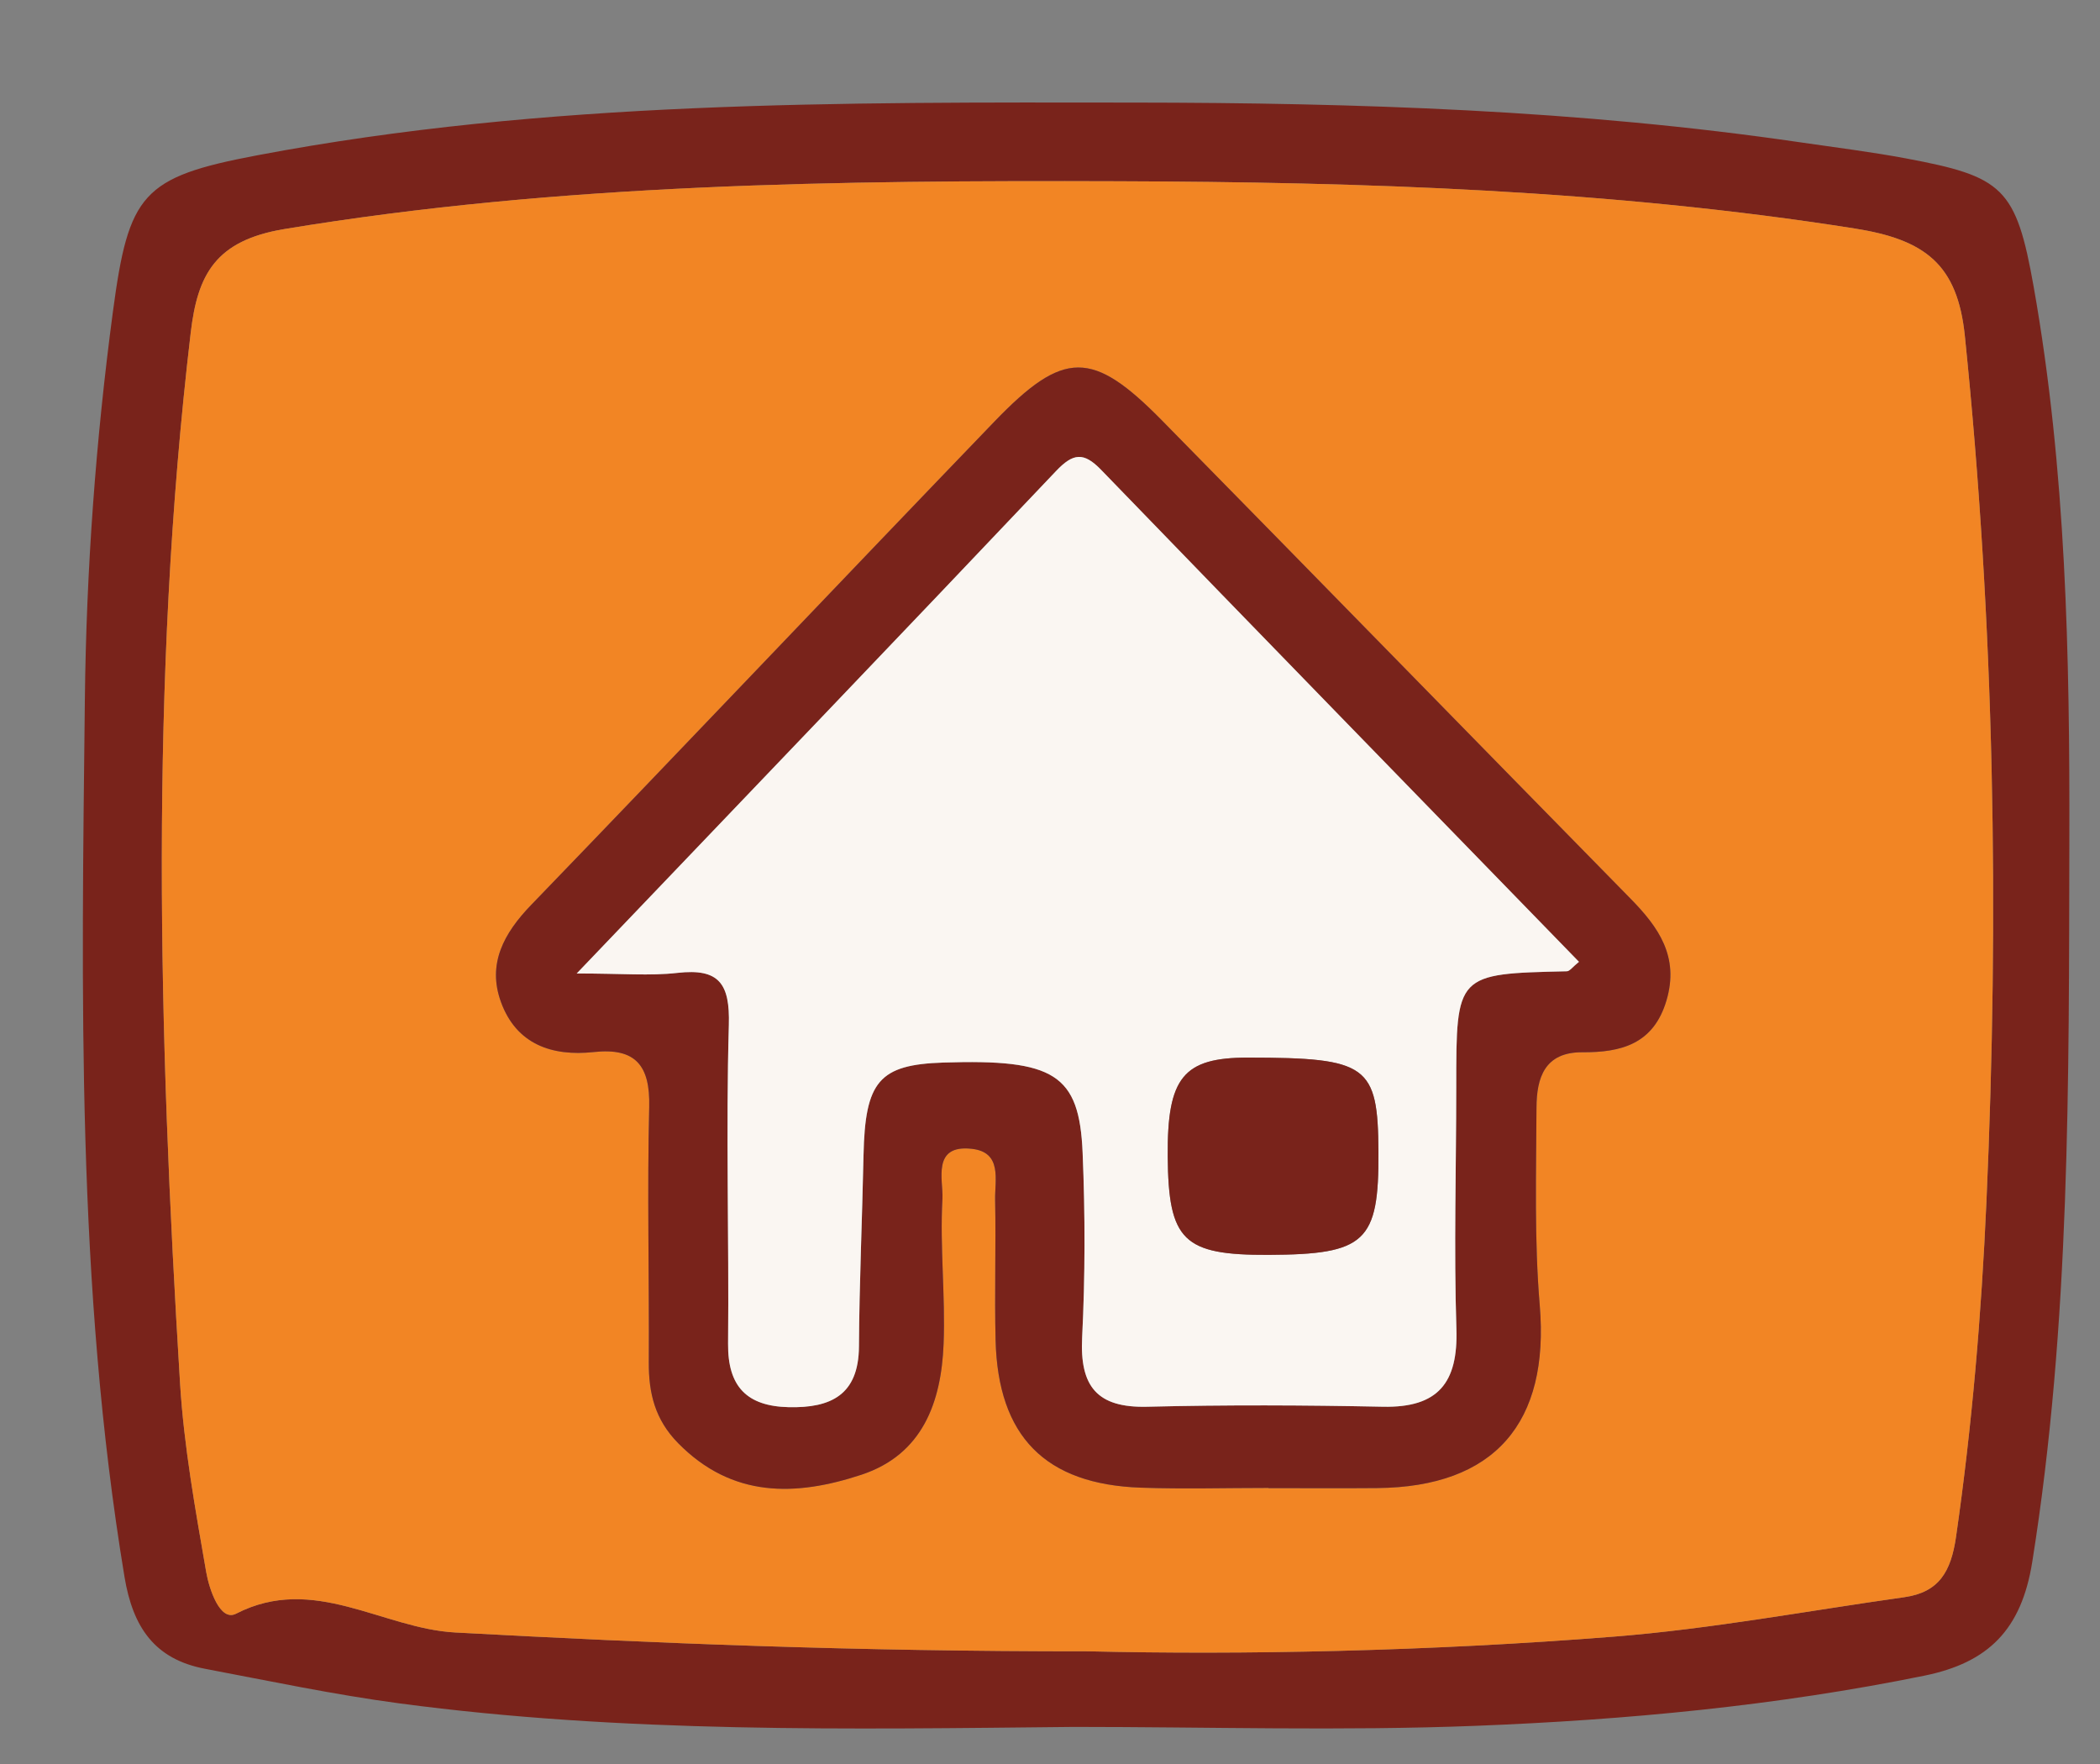 <?xml version="1.0" encoding="utf-8"?>
<!-- Generator: Adobe Illustrator 15.0.0, SVG Export Plug-In . SVG Version: 6.00 Build 0)  -->
<!DOCTYPE svg PUBLIC "-//W3C//DTD SVG 1.1//EN" "http://www.w3.org/Graphics/SVG/1.1/DTD/svg11.dtd">
<svg version="1.1" id="Layer_1" xmlns="http://www.w3.org/2000/svg" xmlns:xlink="http://www.w3.org/1999/xlink" x="0px" y="0px"
	 width="866.461px" height="728px" viewBox="0 0 866.461 728" enable-background="new 0 0 866.461 728" xml:space="preserve">
<rect x="0" y="0" width="866.461" height="728" fill="#808080" stroke="none"/>
<path fill="#79231B" d="M443.104,712.523c-92.925,0.963-186.008,2.612-278.421-9.726c-26.841-3.582-53.421-9.203-80.056-14.25
	c-20.802-3.942-29.811-17.088-33.268-37.975C31.484,530.486,33.666,409.529,35.016,288.539
	c0.601-53.553,4.486-106.797,11.563-159.867c6.494-48.697,11.998-55.59,59.435-64.572c119.61-22.662,240.706-21.906,361.71-21.777
	c92.055,0.096,183.956,3.047,275.229,16.422c14.467,2.117,29.006,3.908,43.371,6.596c40.164,7.506,45.521,12.016,52.803,53.16
	c13.352,75.424,14.868,151.736,14.689,228.1c-0.232,99.531,0.479,199.039-15.313,297.895c-4.455,27.901-18.092,41.488-44.447,46.871
	c-61.127,12.465-123.063,18.285-185.162,20.709C553.711,714.227,498.371,712.523,443.104,712.523z M448.863,681.328
	c63.164,1.506,140.377,0.043,217.345-6.08c39.999-3.189,79.661-10.633,119.468-16.238c14.346-2.022,19.295-10.506,21.379-24.885
	c6.626-45.854,10.478-91.885,12.54-138.104c5.331-119.354,3.335-238.486-8.902-357.454c-3.025-29.439-16.326-39.691-45.476-44.293
	C664.277,78.348,562.771,75.117,461.035,74.785c-114.9-0.379-229.635,0.848-343.649,19.719
	c-28.596,4.738-35.874,18.887-38.692,42.758C61.641,281.625,65.42,426.195,74.292,570.773c1.603,26.084,6.312,52.032,10.783,77.84
	c1.208,6.969,5.696,20.608,12.299,17.211c32.042-16.492,60.428,6.125,90.466,7.74C270.158,678.018,352.379,681.391,448.863,681.328z
	"/>
<path fill="#F28524" d="M448.863,681.328c-96.484,0.063-178.705-3.312-261.023-7.764c-30.038-1.615-58.424-24.232-90.466-7.74
	c-6.603,3.397-11.091-10.242-12.299-17.211c-4.472-25.808-9.181-51.756-10.783-77.84c-8.872-144.578-12.651-289.148,4.401-433.512
	c2.818-23.871,10.097-38.02,38.692-42.758c114.015-18.87,228.75-20.097,343.65-19.718c101.736,0.332,203.242,3.563,304.182,19.488
	c29.148,4.602,42.449,14.854,45.476,44.293c12.237,118.967,14.233,238.1,8.902,357.453c-2.063,46.222-5.914,92.25-12.54,138.105
	c-2.084,14.379-7.033,22.861-21.379,24.885c-39.807,5.605-79.469,13.049-119.468,16.238
	C589.24,681.371,512.027,682.834,448.863,681.328z M523.387,613.918c0,0.027,0,0.047,0,0.08c14.931,0,29.854,0.111,44.783-0.021
	c48.566-0.42,71.217-26.95,67.121-75.463c-2.279-27.022-1.455-54.342-1.336-81.52c0.051-12.133,3.217-22.93,18.977-22.834
	c15.916,0.096,29.355-3.348,34.669-21.425c5.301-18.021-3.261-30.153-14.837-41.942c-64.477-65.68-128.727-131.582-193.25-197.223
	c-28.806-29.301-40.59-29.361-69.311,0.469c-63.83,66.297-127.118,133.125-191.041,199.334
	c-11.346,11.752-18.176,24.36-12.465,40.063c6.324,17.384,20.955,22.521,38.326,20.636c17.203-1.853,23.262,5.528,22.842,22.656
	c-0.873,35.098,0.033,70.239-0.168,105.356c-0.07,12.793,2.553,23.635,12.086,33.346c22.383,22.787,48.65,21.959,75.645,13.043
	c25.281-8.362,32.938-29.961,33.896-53.94c0.789-19.943-1.582-40.021-0.478-59.926c0.418-7.525-4.543-22.476,12.113-20.607
	c12.685,1.412,9.463,12.865,9.629,21.055c0.385,19.285-0.285,38.601,0.19,57.884c0.979,39.69,20.444,59.5,59.933,60.877
	C488.254,614.422,505.832,613.918,523.387,613.918z"/>
<path fill="#79231B" d="M523.387,613.918c-17.555,0-35.133,0.504-52.674-0.102c-39.487-1.377-58.953-21.187-59.933-60.877
	c-0.477-19.283,0.193-38.599-0.19-57.884c-0.166-8.188,3.055-19.643-9.629-21.055c-16.656-1.867-11.695,13.082-12.113,20.607
	c-1.104,19.903,1.267,39.981,0.478,59.926c-0.958,23.979-8.615,45.578-33.896,53.94c-26.993,8.916-53.262,9.744-75.645-13.043
	c-9.533-9.711-12.156-20.553-12.086-33.346c0.201-35.117-0.705-70.26,0.168-105.356c0.42-17.128-5.639-24.509-22.842-22.656
	c-17.371,1.887-32.002-3.252-38.326-20.636c-5.711-15.703,1.119-28.313,12.465-40.063
	c63.923-66.209,127.211-133.037,191.041-199.334c28.721-29.83,40.505-29.77,69.311-0.469
	c64.523,65.641,128.773,131.543,193.25,197.223c11.576,11.789,20.138,23.922,14.837,41.942
	c-5.313,18.077-18.753,21.521-34.669,21.425c-15.76-0.096-18.926,10.701-18.977,22.834c-0.119,27.178-0.943,54.496,1.336,81.52
	c4.096,48.513-18.555,75.043-67.121,75.463c-14.929,0.132-29.854,0.021-44.783,0.021
	C523.387,613.965,523.387,613.945,523.387,613.918z M237.955,401.658c18.784,0,30.282,1.045,41.521-0.238
	c17.239-1.969,21.741,4.412,21.252,21.512c-1.252,43.789,0.103,87.64-0.318,131.455c-0.17,17.744,7.78,25.82,25.016,26.213
	c17.362,0.4,28.864-5.034,28.979-25.061c0.159-26.262,1.34-52.514,1.883-78.783c0.635-30.649,6.419-37.483,32.995-38.348
	c45.679-1.479,56.058,4.752,57.412,37.221c1.063,25.381,1.064,50.887-0.2,76.246c-1.005,20.119,6.113,29.064,26.844,28.547
	c32.424-0.807,64.892-0.67,97.316-0.006c22.731,0.463,30.977-9.873,30.261-32.092c-1.069-33.275-0.063-66.613-0.067-99.933
	c-0.004-46.624-0.055-46.604,45.638-47.646c1.198-0.025,2.361-1.783,4.994-3.898C585.633,329.123,519.832,261.6,454.291,193.83
	c-7.159-7.396-11.516-6.908-18.572,0.535C371.531,262.1,306.938,329.471,237.955,401.658z"/>
<path fill="#FAF6F2" d="M237.955,401.658c68.982-72.188,133.576-139.559,197.764-207.293c7.058-7.443,11.413-7.932,18.572-0.535
	c65.541,67.77,131.342,135.293,197.188,203.018c-2.633,2.115-3.796,3.873-4.994,3.898c-45.691,1.041-45.642,1.021-45.638,47.646
	c0.006,33.318-1.002,66.656,0.067,99.933c0.716,22.219-7.528,32.555-30.261,32.092c-32.427-0.664-64.894-0.801-97.316,0.006
	c-20.729,0.519-27.849-8.428-26.844-28.547c1.266-25.359,1.263-50.865,0.2-76.246c-1.354-32.469-11.733-38.699-57.412-37.221
	c-26.576,0.862-32.36,7.696-32.995,38.348c-0.543,26.271-1.724,52.521-1.883,78.783c-0.115,20.024-11.617,25.461-28.979,25.061
	c-17.234-0.393-25.186-8.469-25.016-26.213c0.421-43.815-0.934-87.666,0.317-131.455c0.489-17.1-4.013-23.48-21.251-21.512
	C268.237,402.703,256.739,401.658,237.955,401.658z M523.377,517.758c40.074-0.166,45.584-5.328,45.369-42.496
	c-0.209-35.813-4.396-38.842-53.779-38.895c-26.744-0.033-33.421,8.17-33.163,40.701
	C482.078,511.92,488.193,517.898,523.377,517.758z"/>
<path fill="#79231B" d="M523.377,517.758c-35.184,0.142-41.299-5.838-41.573-40.688c-0.258-32.531,6.419-40.734,33.163-40.701
	c49.383,0.053,53.57,3.082,53.779,38.895C568.961,512.43,563.451,517.592,523.377,517.758z"/>
</svg>

